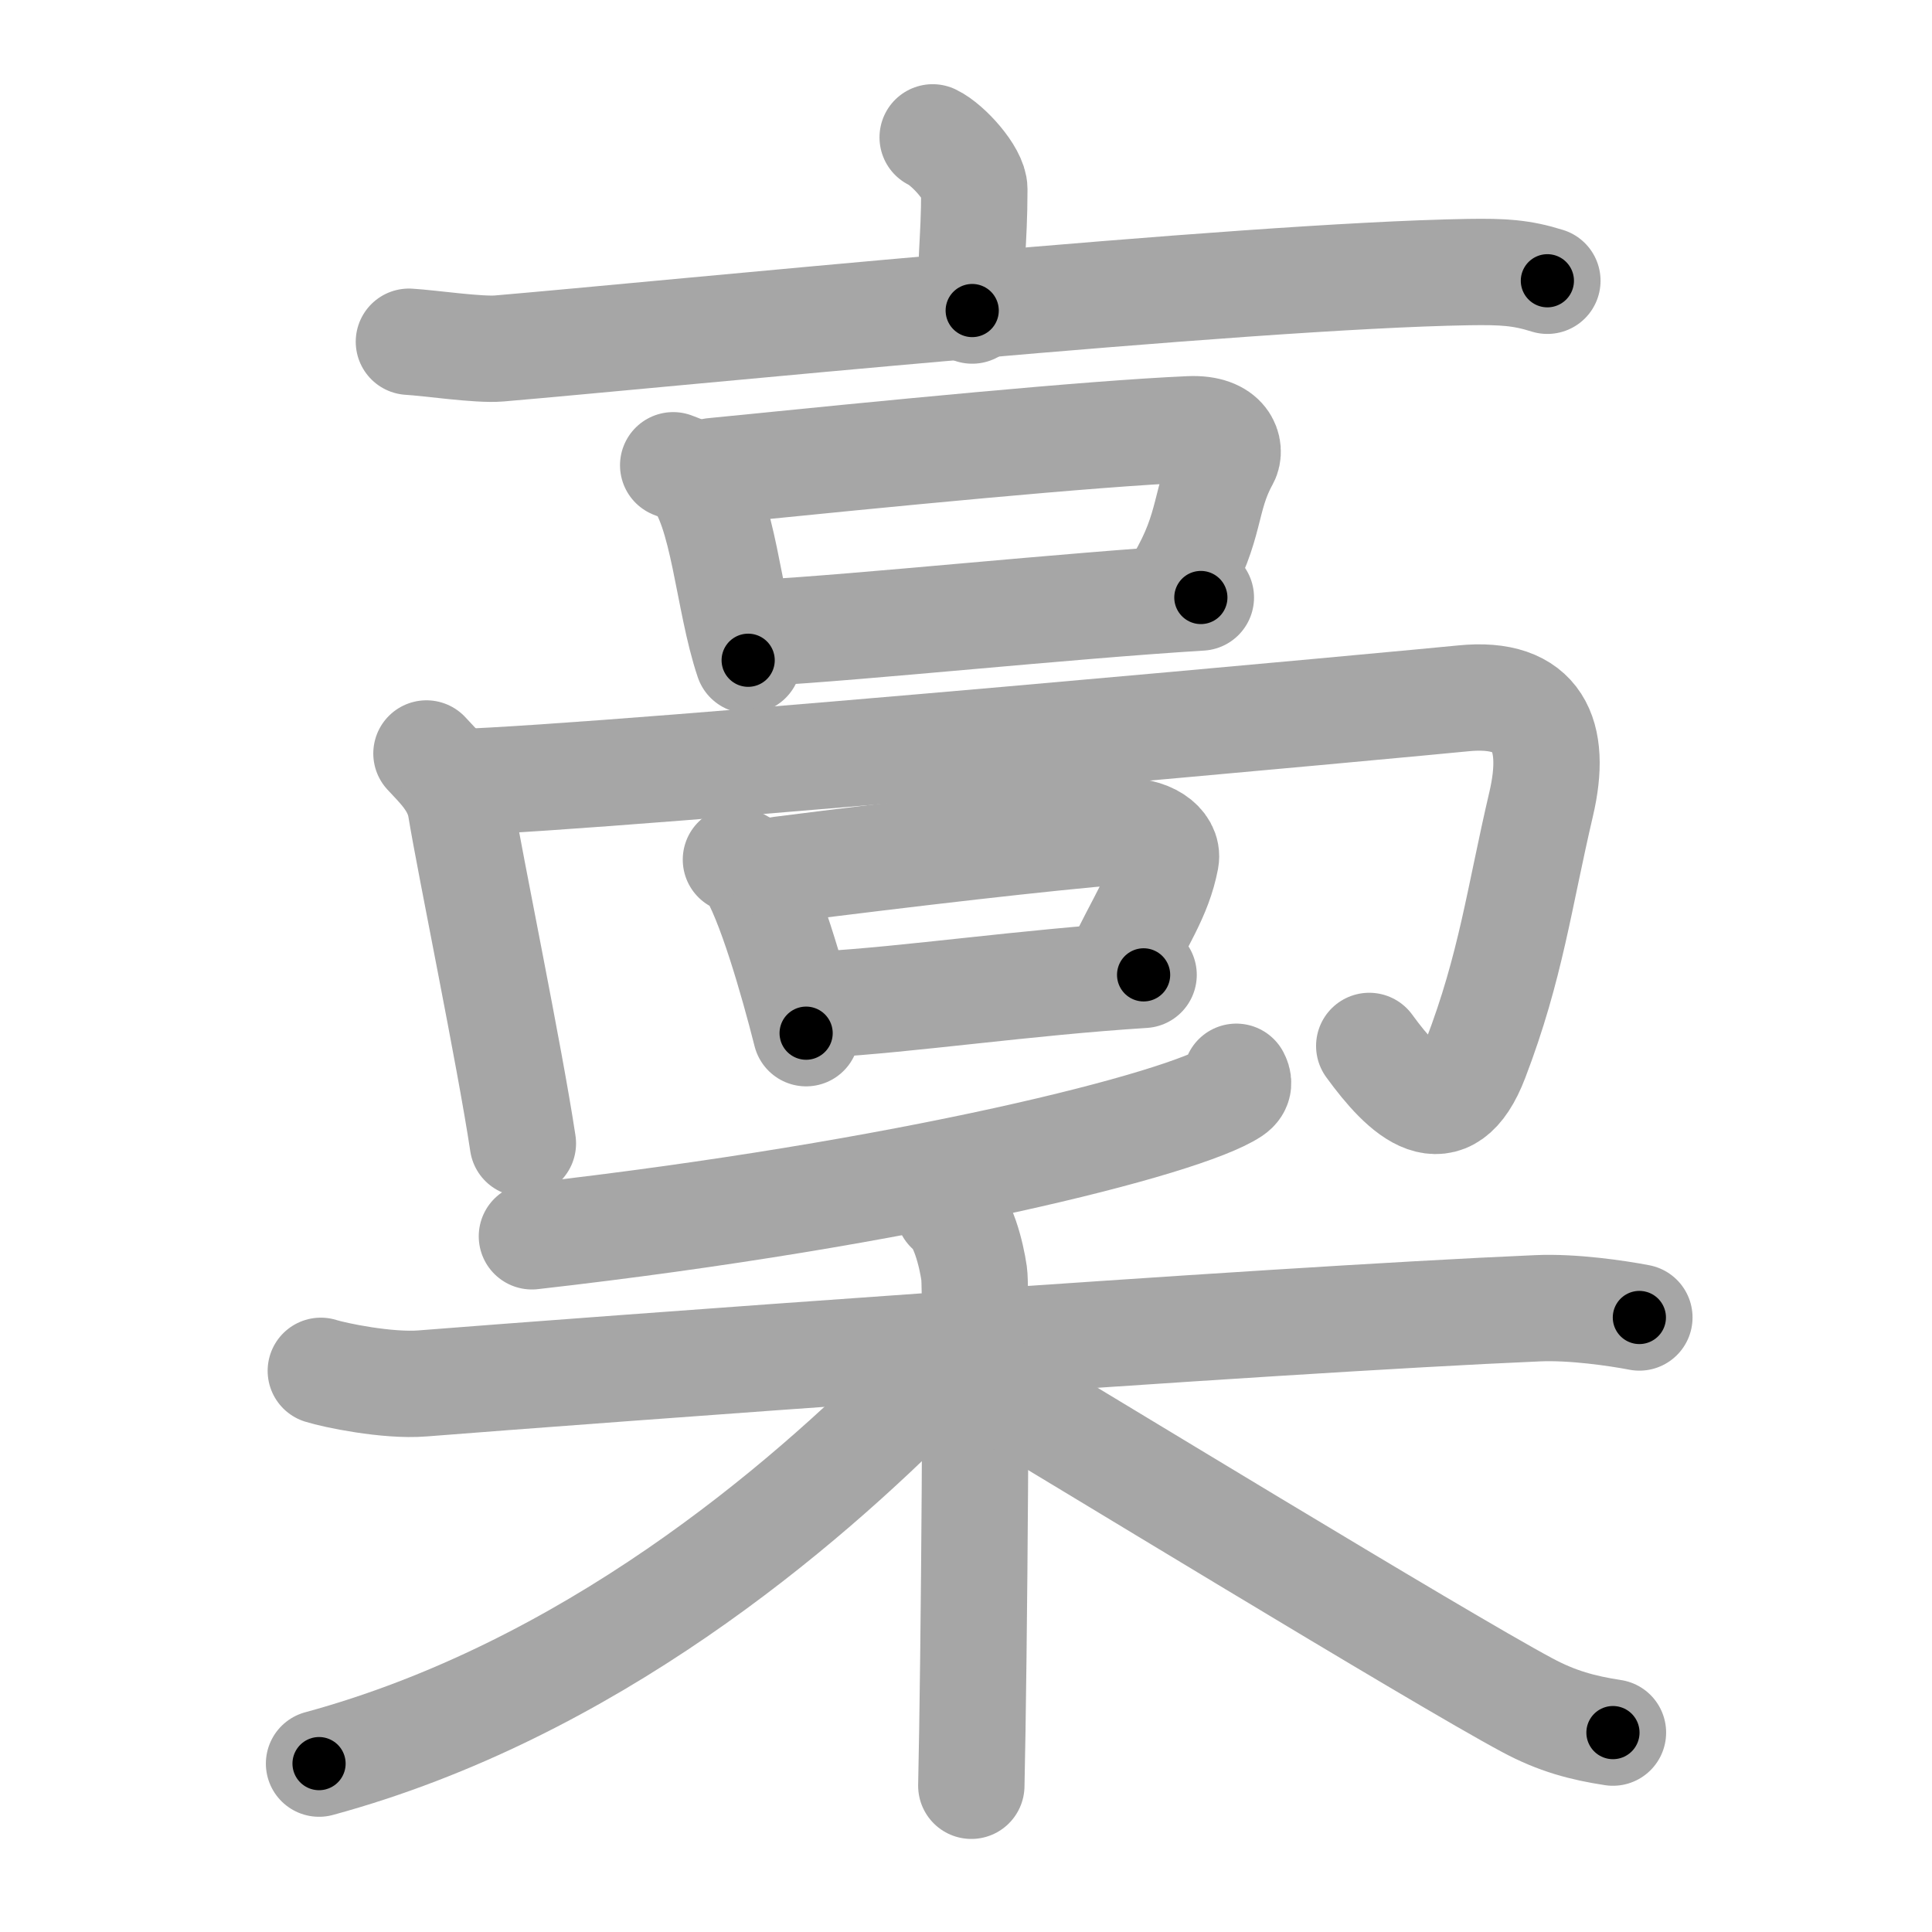 <svg xmlns="http://www.w3.org/2000/svg" viewBox="0 0 109 109" id="7a3e"><g fill="none" stroke="#a6a6a6" stroke-width="6" stroke-linecap="round" stroke-linejoin="round"><g><g><g><g><path d="M52.62,7.75c0.89,0.43,2.35,2.07,2.35,2.92c0,3.12-0.28,4.21-0.12,6.85" /><path d="M23.07,19.28c1.2,0.07,3.93,0.48,5.09,0.38c9.4-0.8,41.93-4.1,54.69-4.31c1.97-0.03,2.98,0.03,4.45,0.49" /></g><g><path d="M37.98,26.25c0.48,0.19,0.98,0.35,1.19,0.58c1.67,1.88,1.9,7.05,3.04,10.42" /><path d="M40.23,26.58c9.96-1,21.19-2.11,26.89-2.36c2.08-0.09,2.34,1.15,2.04,1.69c-1.24,2.24-0.78,3.75-2.62,6.86" /><path d="M43,35.7c5.66-0.31,16.98-1.51,24.75-1.99" /></g></g><g><g><path d="M24.06,42.51c0.71,0.77,1.71,1.69,1.94,3.08c0.53,3.23,2.76,14,3.5,18.92" /><path d="M25.65,44.14c9.34-0.29,55.18-4.56,56.9-4.74c4.25-0.43,5.31,2.07,4.4,5.96c-1.25,5.34-1.7,9.15-3.7,14.38c-1.62,4.25-4,2.02-6-0.73" /></g><g><path d="M41.52,48.5c0.32,0.17,0.64,0.31,0.78,0.52c1.1,1.67,2.42,6.27,3.18,9.27" /><path d="M44.06,49.06c7.17-0.91,15.01-1.82,19.1-2.15c1.66-0.13,2.77,0.72,2.61,1.56c-0.4,2.1-1.43,3.44-2.75,6.26" /><path d="M46.41,56.67c4.83-0.27,11.48-1.25,18.11-1.67" /></g></g></g><g><g><path d="M69.75,60.75c0.11,0.21,0.23,0.55-0.22,0.85c-2.71,1.8-18.25,5.74-39.52,8.15" /></g><g><path d="M18.1,77.34c0.75,0.24,3.75,0.87,5.74,0.71c8.99-0.71,47.68-3.59,62.91-4.24c1.99-0.09,4.49,0.28,5.74,0.52" /><path d="M53.52,68.25c0.8,0.56,1.28,2.5,1.44,3.61c0.16,1.11,0,21.96-0.16,28.89" /><path d="M52.15,78.09C45.23,85.11,33.19,95.37,18,99.5" /><path d="M55.54,77.96c4.6,2.72,25.62,15.57,30.62,18.24c1.69,0.91,3.14,1.29,4.84,1.55" /></g></g></g></g><g fill="none" stroke="#000" stroke-width="3" stroke-linecap="round" stroke-linejoin="round"><path d="M52.62,7.75c0.89,0.43,2.35,2.07,2.35,2.92c0,3.12-0.28,4.21-0.12,6.85" stroke-dasharray="10.713" stroke-dashoffset="10.713"><animate attributeName="stroke-dashoffset" values="10.713;10.713;0" dur="0.214s" fill="freeze" begin="0s;7a3e.click" /></path><path d="M23.07,19.28c1.2,0.07,3.93,0.48,5.09,0.38c9.4-0.8,41.93-4.1,54.69-4.31c1.97-0.03,2.98,0.03,4.45,0.49" stroke-dasharray="64.478" stroke-dashoffset="64.478"><animate attributeName="stroke-dashoffset" values="64.478" fill="freeze" begin="7a3e.click" /><animate attributeName="stroke-dashoffset" values="64.478;64.478;0" keyTimes="0;0.306;1" dur="0.699s" fill="freeze" begin="0s;7a3e.click" /></path><path d="M37.98,26.25c0.48,0.19,0.98,0.35,1.19,0.58c1.67,1.88,1.9,7.05,3.04,10.42" stroke-dasharray="12.262" stroke-dashoffset="12.262"><animate attributeName="stroke-dashoffset" values="12.262" fill="freeze" begin="7a3e.click" /><animate attributeName="stroke-dashoffset" values="12.262;12.262;0" keyTimes="0;0.74;1" dur="0.944s" fill="freeze" begin="0s;7a3e.click" /></path><path d="M40.23,26.58c9.96-1,21.19-2.11,26.89-2.36c2.08-0.09,2.34,1.15,2.04,1.69c-1.24,2.24-0.78,3.75-2.62,6.86" stroke-dasharray="37.601" stroke-dashoffset="37.601"><animate attributeName="stroke-dashoffset" values="37.601" fill="freeze" begin="7a3e.click" /><animate attributeName="stroke-dashoffset" values="37.601;37.601;0" keyTimes="0;0.715;1" dur="1.32s" fill="freeze" begin="0s;7a3e.click" /></path><path d="M43,35.7c5.66-0.31,16.98-1.51,24.75-1.99" stroke-dasharray="24.832" stroke-dashoffset="24.832"><animate attributeName="stroke-dashoffset" values="24.832" fill="freeze" begin="7a3e.click" /><animate attributeName="stroke-dashoffset" values="24.832;24.832;0" keyTimes="0;0.842;1" dur="1.568s" fill="freeze" begin="0s;7a3e.click" /></path><path d="M24.06,42.51c0.71,0.77,1.71,1.69,1.94,3.08c0.53,3.23,2.76,14,3.5,18.92" stroke-dasharray="22.945" stroke-dashoffset="22.945"><animate attributeName="stroke-dashoffset" values="22.945" fill="freeze" begin="7a3e.click" /><animate attributeName="stroke-dashoffset" values="22.945;22.945;0" keyTimes="0;0.873;1" dur="1.797s" fill="freeze" begin="0s;7a3e.click" /></path><path d="M25.65,44.14c9.34-0.29,55.18-4.56,56.9-4.74c4.25-0.43,5.31,2.07,4.4,5.96c-1.25,5.34-1.7,9.15-3.7,14.38c-1.62,4.25-4,2.02-6-0.73" stroke-dasharray="89.768" stroke-dashoffset="89.768"><animate attributeName="stroke-dashoffset" values="89.768" fill="freeze" begin="7a3e.click" /><animate attributeName="stroke-dashoffset" values="89.768;89.768;0" keyTimes="0;0.727;1" dur="2.472s" fill="freeze" begin="0s;7a3e.click" /></path><path d="M41.52,48.5c0.32,0.17,0.64,0.31,0.78,0.52c1.1,1.67,2.42,6.27,3.18,9.27" stroke-dasharray="10.775" stroke-dashoffset="10.775"><animate attributeName="stroke-dashoffset" values="10.775" fill="freeze" begin="7a3e.click" /><animate attributeName="stroke-dashoffset" values="10.775;10.775;0" keyTimes="0;0.92;1" dur="2.688s" fill="freeze" begin="0s;7a3e.click" /></path><path d="M44.06,49.06c7.17-0.91,15.01-1.82,19.1-2.15c1.66-0.13,2.77,0.72,2.61,1.56c-0.4,2.1-1.43,3.44-2.75,6.26" stroke-dasharray="29.533" stroke-dashoffset="29.533"><animate attributeName="stroke-dashoffset" values="29.533" fill="freeze" begin="7a3e.click" /><animate attributeName="stroke-dashoffset" values="29.533;29.533;0" keyTimes="0;0.901;1" dur="2.983s" fill="freeze" begin="0s;7a3e.click" /></path><path d="M46.41,56.67c4.83-0.27,11.48-1.25,18.11-1.67" stroke-dasharray="18.19" stroke-dashoffset="18.19"><animate attributeName="stroke-dashoffset" values="18.19" fill="freeze" begin="7a3e.click" /><animate attributeName="stroke-dashoffset" values="18.19;18.19;0" keyTimes="0;0.942;1" dur="3.165s" fill="freeze" begin="0s;7a3e.click" /></path><path d="M69.75,60.75c0.11,0.21,0.23,0.55-0.22,0.85c-2.71,1.8-18.25,5.74-39.52,8.15" stroke-dasharray="41.468" stroke-dashoffset="41.468"><animate attributeName="stroke-dashoffset" values="41.468" fill="freeze" begin="7a3e.click" /><animate attributeName="stroke-dashoffset" values="41.468;41.468;0" keyTimes="0;0.884;1" dur="3.58s" fill="freeze" begin="0s;7a3e.click" /></path><path d="M18.1,77.34c0.75,0.24,3.75,0.87,5.74,0.71c8.99-0.71,47.68-3.59,62.91-4.24c1.99-0.09,4.49,0.28,5.74,0.52" stroke-dasharray="74.638" stroke-dashoffset="74.638"><animate attributeName="stroke-dashoffset" values="74.638" fill="freeze" begin="7a3e.click" /><animate attributeName="stroke-dashoffset" values="74.638;74.638;0" keyTimes="0;0.865;1" dur="4.141s" fill="freeze" begin="0s;7a3e.click" /></path><path d="M53.52,68.25c0.8,0.56,1.28,2.5,1.44,3.61c0.16,1.11,0,21.96-0.16,28.89" stroke-dasharray="32.856" stroke-dashoffset="32.856"><animate attributeName="stroke-dashoffset" values="32.856" fill="freeze" begin="7a3e.click" /><animate attributeName="stroke-dashoffset" values="32.856;32.856;0" keyTimes="0;0.926;1" dur="4.47s" fill="freeze" begin="0s;7a3e.click" /></path><path d="M52.15,78.09C45.23,85.11,33.19,95.37,18,99.5" stroke-dasharray="40.769" stroke-dashoffset="40.769"><animate attributeName="stroke-dashoffset" values="40.769" fill="freeze" begin="7a3e.click" /><animate attributeName="stroke-dashoffset" values="40.769;40.769;0" keyTimes="0;0.916;1" dur="4.878s" fill="freeze" begin="0s;7a3e.click" /></path><path d="M55.54,77.96c4.6,2.72,25.62,15.57,30.62,18.24c1.69,0.91,3.14,1.29,4.84,1.55" stroke-dasharray="40.754" stroke-dashoffset="40.754"><animate attributeName="stroke-dashoffset" values="40.754" fill="freeze" begin="7a3e.click" /><animate attributeName="stroke-dashoffset" values="40.754;40.754;0" keyTimes="0;0.923;1" dur="5.286s" fill="freeze" begin="0s;7a3e.click" /></path></g></svg>